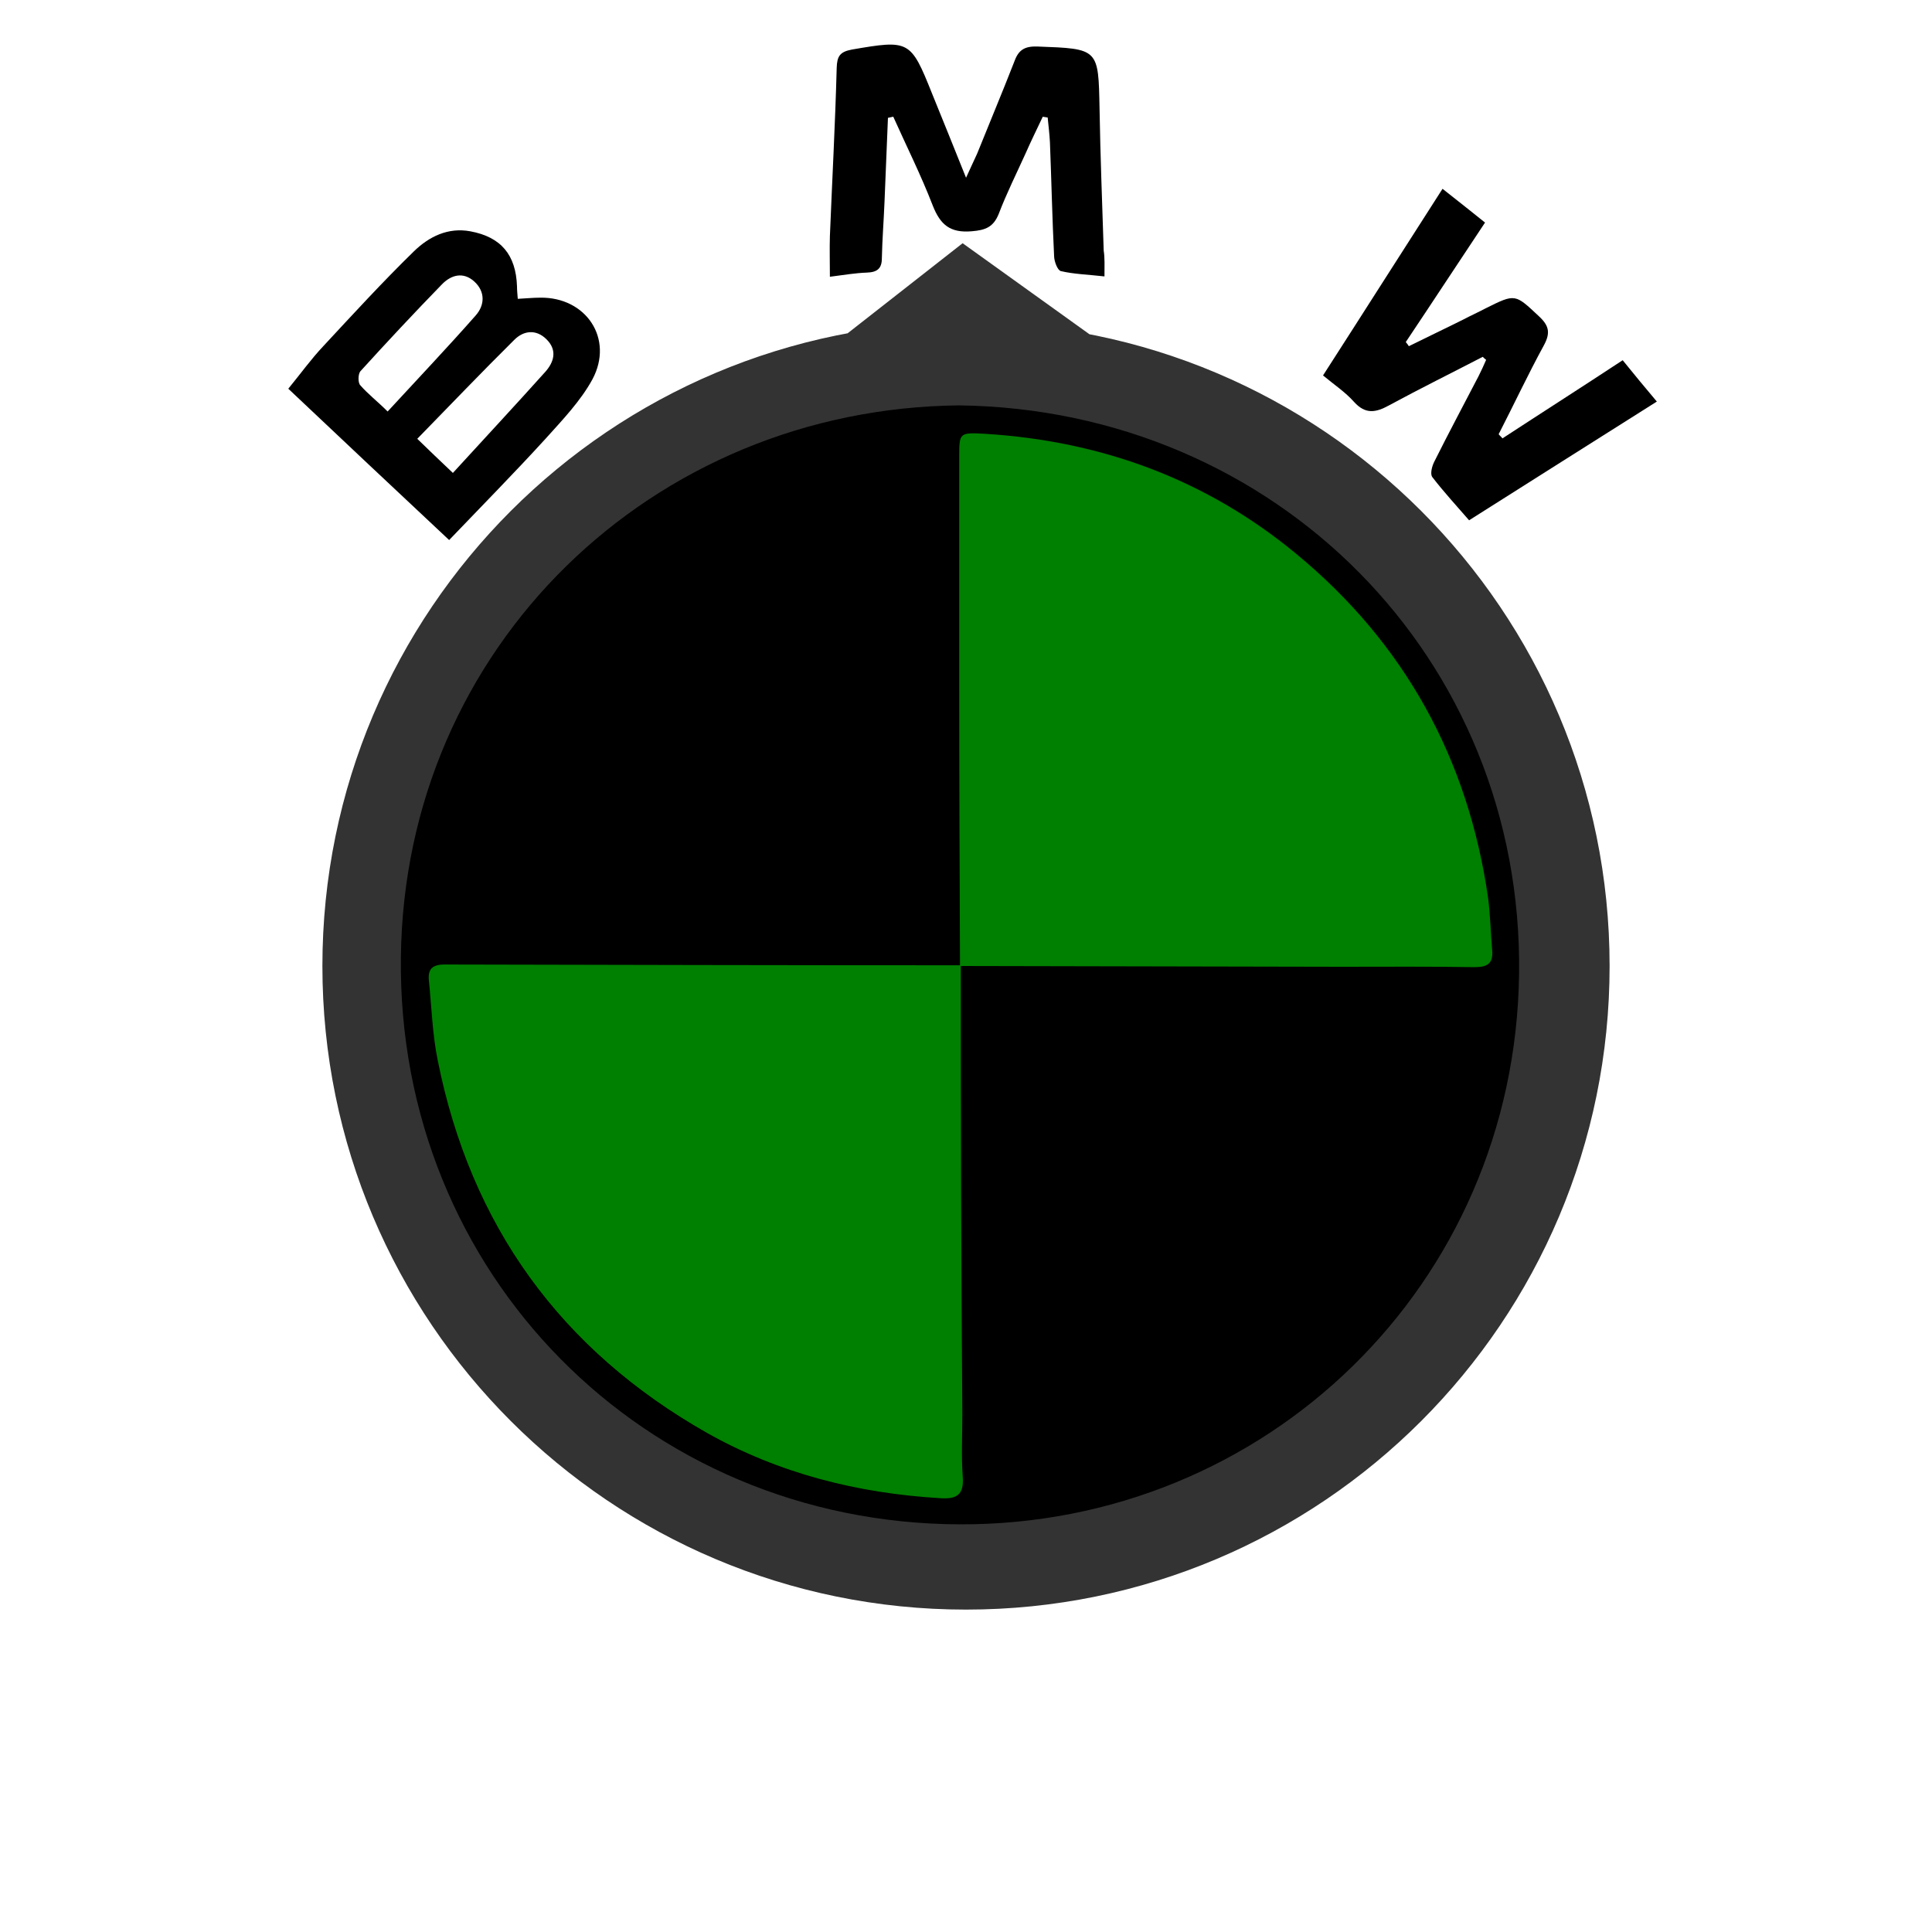 <?xml version="1.0" encoding="UTF-8" standalone="no"?>
<svg
   xmlns:dc="http://purl.org/dc/elements/1.1/"
   xmlns:cc="http://creativecommons.org/ns#"
   xmlns:rdf="http://www.w3.org/1999/02/22-rdf-syntax-ns#"
   xmlns:svg="http://www.w3.org/2000/svg"
   xmlns="http://www.w3.org/2000/svg"
   xmlns:sodipodi="http://sodipodi.sourceforge.net/DTD/sodipodi-0.dtd"
   xmlns:inkscape="http://www.inkscape.org/namespaces/inkscape"
   id="svg4145"
   height="40"
   width="40"
   version="1.1"
   viewBox="0 0 40 40"
   sodipodi:docname="bmw-logo2.svg"
   inkscape:version="1.0.1 (3bc2e813f5, 2020-09-07)">
  <defs
     id="defs126" />
  <sodipodi:namedview
     pagecolor="#ffffff"
     bordercolor="#666666"
     borderopacity="1"
     objecttolerance="10"
     gridtolerance="10"
     guidetolerance="10"
     inkscape:pageopacity="0"
     inkscape:pageshadow="2"
     inkscape:window-width="1920"
     inkscape:window-height="1017"
     id="namedview124"
     showgrid="false"
     inkscape:zoom="10.625"
     inkscape:cx="30.728913"
     inkscape:cy="7.4792363"
     inkscape:window-x="-8"
     inkscape:window-y="-8"
     inkscape:window-maximized="1"
     inkscape:current-layer="layer1"
     inkscape:document-rotation="0" />
  <g
     id="layer1">
    <path
       id="background"
       d="M 19.955,6.223 18.871,7.072 c 0.376,-0.038 0.753,-0.059 1.131,-0.062 0.377,0.002 0.754,0.021 1.129,0.057 z M 20,7.625 C 13.165,7.624 7.624,13.165 7.625,20 7.624,26.835 13.165,32.376 20,32.375 26.835,32.376 32.376,26.835 32.375,20 32.376,13.165 26.835,7.624 20,7.625 Z"
       stroke="#333333"
       stroke-width="1.9"
       fill="#008000"
       sodipodi:nodetypes="cccccccccc" />
    <path
       d="m 19.86,8.393 c 6.557,0.086 11.677,5.238 11.591,11.772 -0.086,6.447 -5.254,11.418 -11.583,11.395 C 13.342,31.536 8.222,26.369 8.3,19.82 8.371,13.396 13.507,8.456 19.86,8.393 Z m 0.032,11.607 c 2.631,0.008 5.262,0.008 7.884,0.016 0.919,0 1.83,-0.008 2.749,0.008 0.267,0 0.393,-0.071 0.369,-0.353 -0.031,-0.361 -0.039,-0.73 -0.086,-1.092 -0.416,-2.874 -1.728,-5.262 -3.974,-7.115 -1.861,-1.539 -4.029,-2.332 -6.432,-2.482 -0.542,-0.031 -0.542,-0.024 -0.542,0.479 0,1.555 0,3.11 0,4.673 0,1.948 0.008,3.895 0.016,5.851 -3.557,0 -7.115,-0.008 -10.672,-0.016 -0.267,0 -0.353,0.11 -0.322,0.353 0.055,0.542 0.071,1.099 0.181,1.633 0.683,3.416 2.544,5.992 5.576,7.712 1.492,0.84 3.118,1.249 4.822,1.351 0.338,0.024 0.503,-0.063 0.471,-0.448 -0.031,-0.432 -0.008,-0.864 -0.008,-1.296 -0.024,-3.102 -0.032,-6.188 -0.032,-9.274 z"
       id="path672"
       style="stroke-width:0.079" />
    <path
       d="M 5.969,8.048 C 6.22,7.742 6.44,7.435 6.699,7.161 7.312,6.501 7.924,5.833 8.568,5.205 8.882,4.899 9.275,4.703 9.738,4.789 10.374,4.907 10.681,5.276 10.704,5.928 c 0,0.079 0.008,0.157 0.016,0.259 0.165,-0.008 0.314,-0.024 0.463,-0.024 0.95,-0.016 1.531,0.848 1.084,1.688 C 12.024,8.299 11.647,8.692 11.301,9.077 10.657,9.783 9.99,10.459 9.299,11.181 8.183,10.137 7.092,9.108 5.969,8.048 Z m 3.408,1.743 C 10.045,9.061 10.673,8.386 11.293,7.695 11.466,7.498 11.545,7.255 11.317,7.027 11.097,6.807 10.838,6.846 10.649,7.035 9.974,7.703 9.322,8.386 8.639,9.085 c 0.259,0.251 0.471,0.455 0.738,0.707 z M 8.026,8.519 C 8.655,7.836 9.267,7.192 9.848,6.532 10.037,6.32 10.052,6.038 9.817,5.826 9.589,5.621 9.338,5.692 9.149,5.888 8.576,6.477 8.018,7.074 7.461,7.687 c -0.047,0.055 -0.055,0.236 0,0.291 0.157,0.181 0.353,0.33 0.565,0.542 z"
       id="path674"
       style="stroke-width:0.079" />
    <path
       d="M 22.869,5.723 C 22.523,5.684 22.232,5.676 21.965,5.613 21.895,5.598 21.824,5.409 21.824,5.299 21.785,4.514 21.769,3.737 21.738,2.951 c -0.008,-0.173 -0.031,-0.346 -0.047,-0.518 -0.032,-0.008 -0.071,-0.008 -0.102,-0.016 -0.118,0.251 -0.243,0.503 -0.353,0.754 -0.188,0.416 -0.393,0.825 -0.558,1.256 -0.11,0.275 -0.275,0.338 -0.558,0.361 -0.448,0.039 -0.652,-0.134 -0.809,-0.534 -0.243,-0.628 -0.542,-1.225 -0.817,-1.838 -0.039,0.008 -0.079,0.016 -0.11,0.024 -0.024,0.581 -0.047,1.154 -0.071,1.736 -0.016,0.393 -0.047,0.785 -0.055,1.17 0,0.22 -0.102,0.291 -0.314,0.298 -0.228,0.008 -0.463,0.047 -0.762,0.086 0,-0.306 -0.008,-0.573 0,-0.84 0.047,-1.162 0.11,-2.324 0.141,-3.487 0.008,-0.236 0.063,-0.33 0.314,-0.377 1.186,-0.204 1.217,-0.196 1.657,0.903 0.228,0.558 0.448,1.107 0.707,1.751 0.094,-0.212 0.165,-0.353 0.228,-0.495 0.259,-0.644 0.526,-1.28 0.777,-1.924 0.086,-0.236 0.22,-0.306 0.471,-0.298 1.272,0.047 1.264,0.039 1.288,1.288 0.016,0.982 0.055,1.955 0.086,2.937 0.024,0.157 0.016,0.314 0.016,0.534 z"
       id="path676"
       style="stroke-width:0.079" />
    <path
       d="M 30.698,7.388 C 30.046,7.726 29.394,8.048 28.758,8.393 28.484,8.543 28.271,8.582 28.036,8.323 27.855,8.119 27.628,7.969 27.392,7.773 28.216,6.493 29.018,5.229 29.866,3.909 c 0.306,0.243 0.589,0.463 0.88,0.699 -0.565,0.848 -1.099,1.665 -1.641,2.474 0.024,0.031 0.047,0.055 0.063,0.086 0.377,-0.188 0.762,-0.369 1.139,-0.558 0.149,-0.079 0.306,-0.149 0.455,-0.228 0.613,-0.306 0.605,-0.298 1.099,0.165 0.212,0.196 0.243,0.346 0.102,0.605 -0.33,0.605 -0.62,1.225 -0.935,1.838 0.024,0.031 0.055,0.055 0.079,0.086 0.817,-0.534 1.641,-1.06 2.489,-1.618 0.236,0.291 0.448,0.55 0.707,0.856 -1.304,0.825 -2.576,1.626 -3.887,2.458 -0.259,-0.298 -0.526,-0.589 -0.762,-0.895 -0.047,-0.063 -0.008,-0.22 0.039,-0.314 0.298,-0.597 0.613,-1.186 0.919,-1.775 0.055,-0.11 0.11,-0.228 0.157,-0.338 -0.024,-0.016 -0.047,-0.039 -0.071,-0.063 z"
       id="path678"
       style="stroke-width:0.079" />
  </g>
</svg>
